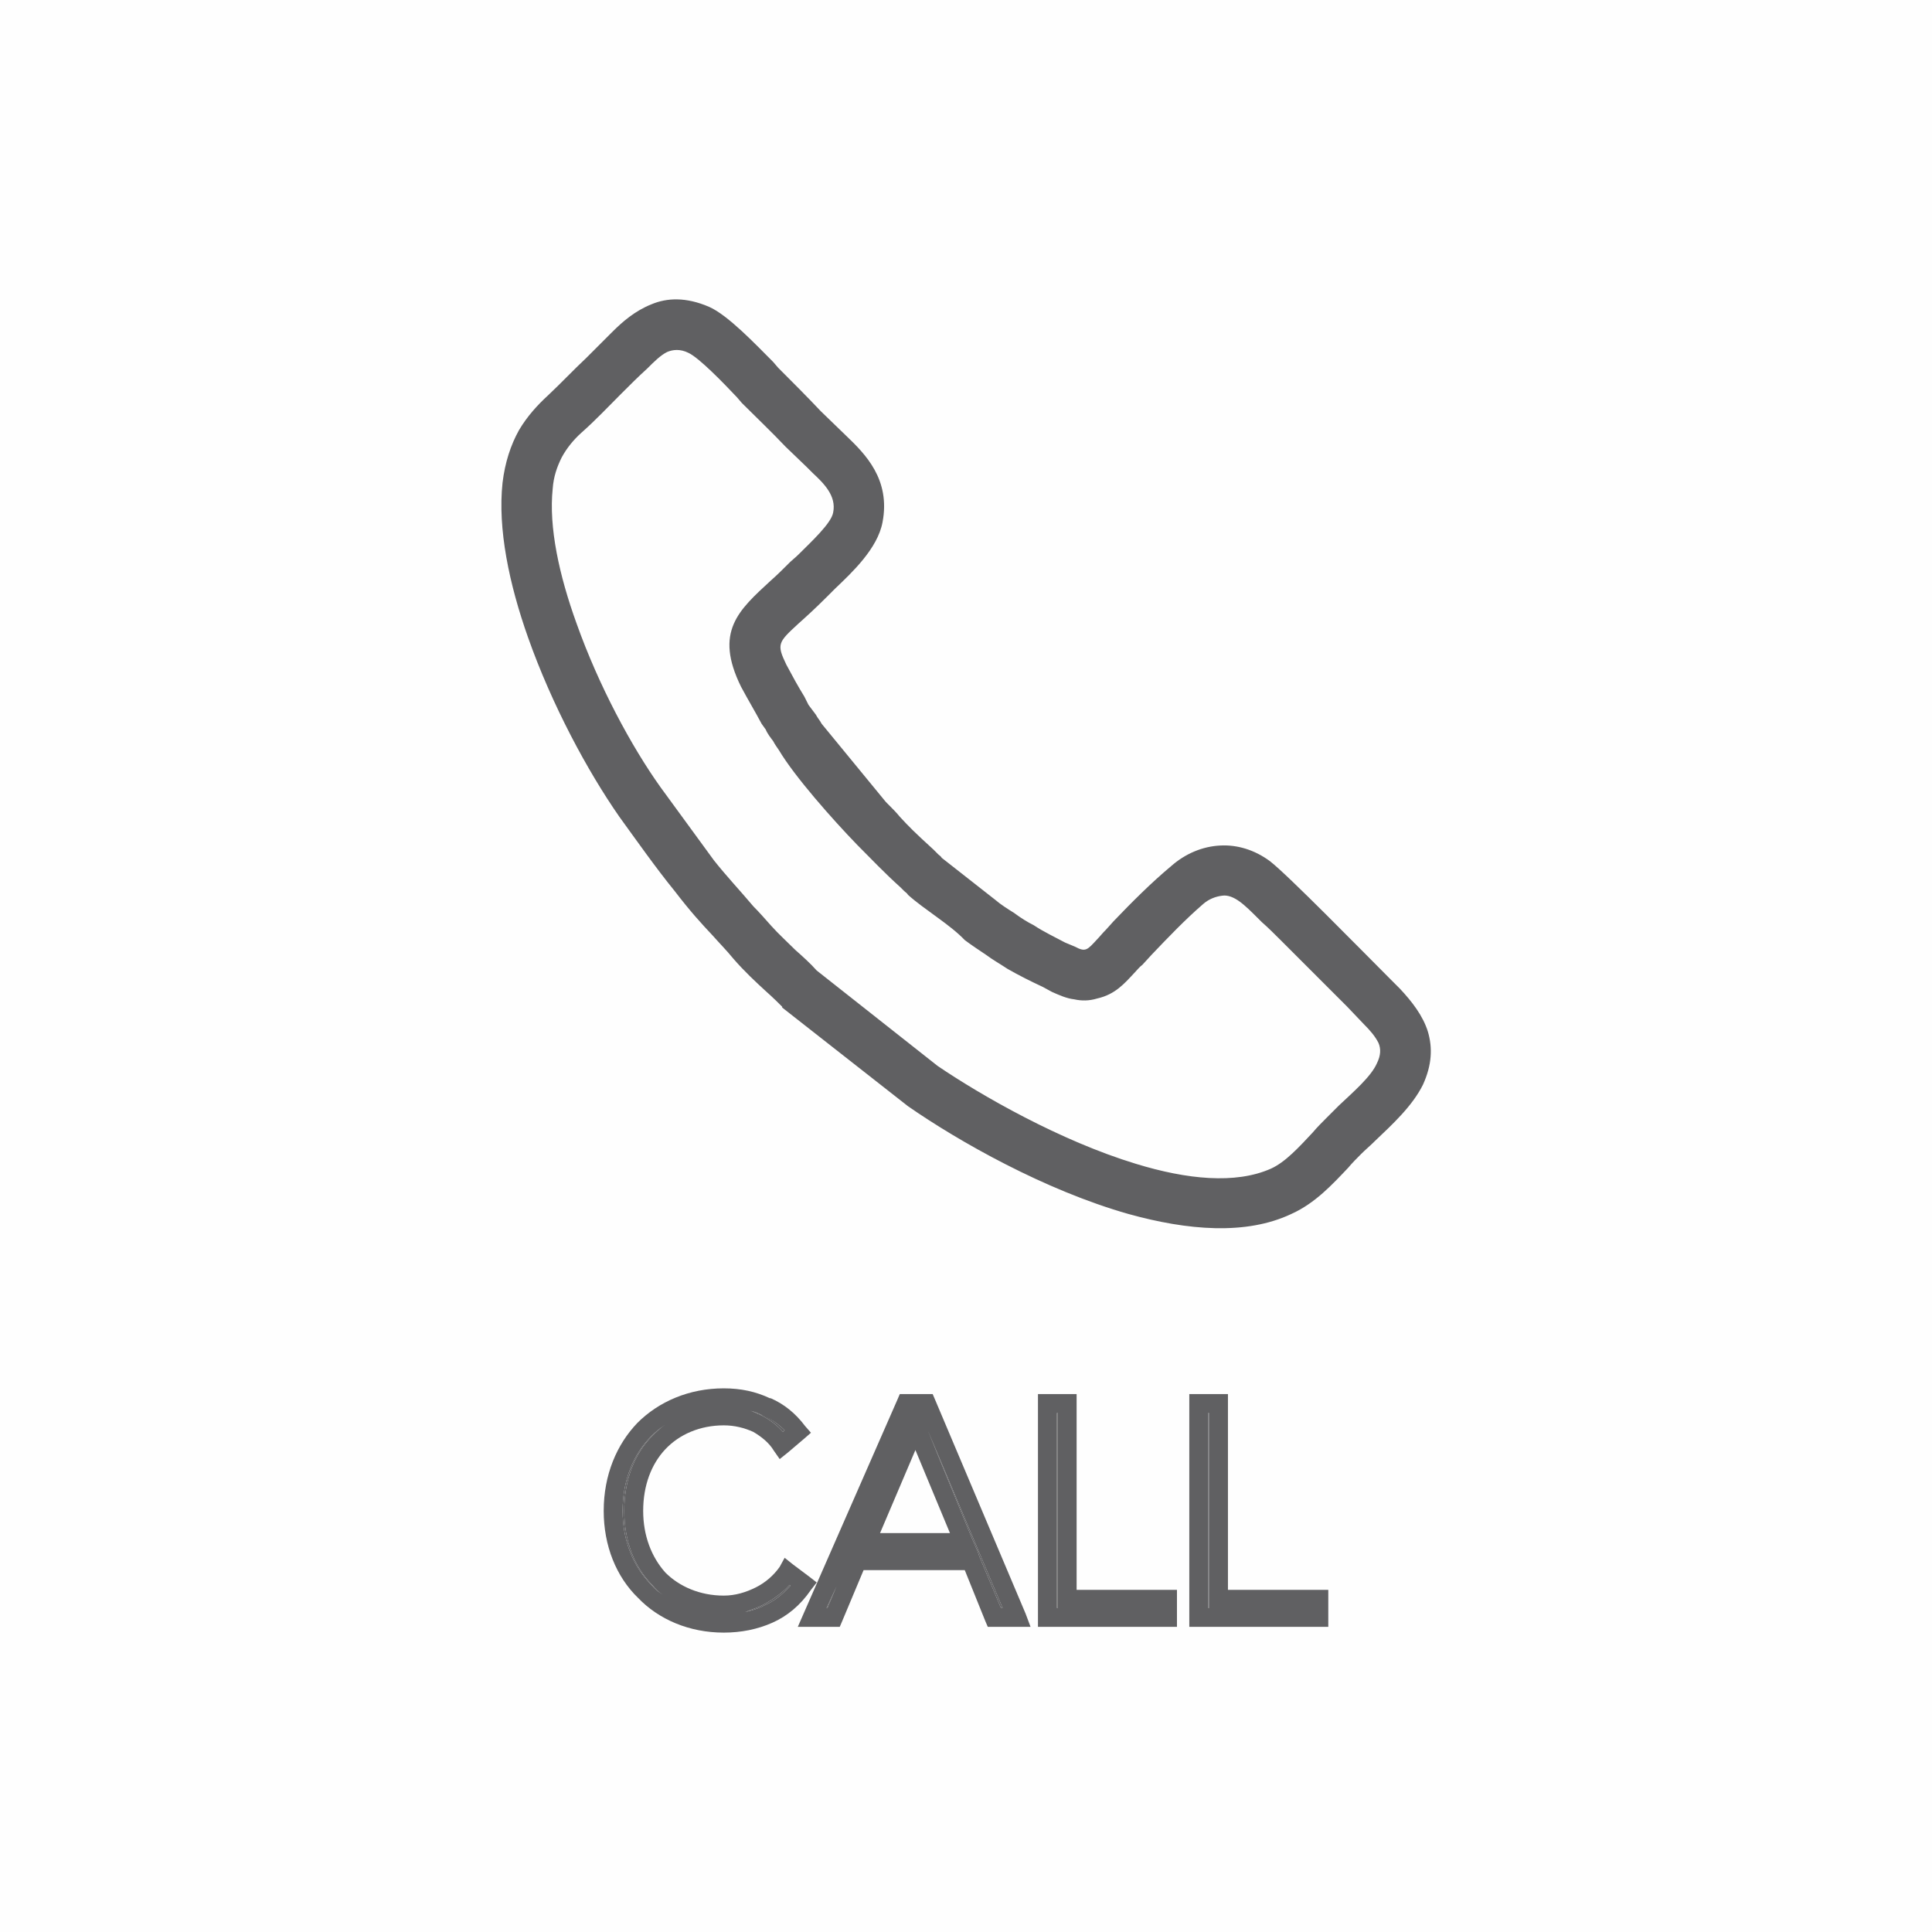 <?xml version="1.0" encoding="UTF-8"?>
<!DOCTYPE svg PUBLIC "-//W3C//DTD SVG 1.1//EN" "http://www.w3.org/Graphics/SVG/1.1/DTD/svg11.dtd">
<!-- Creator: CorelDRAW X7 -->
<svg xmlns="http://www.w3.org/2000/svg" xml:space="preserve" width="2.352in" height="2.352in" version="1.1" shape-rendering="geometricPrecision" text-rendering="geometricPrecision" image-rendering="optimizeQuality" fill-rule="evenodd" clip-rule="evenodd"
viewBox="0 0 2349 2349"
 xmlns:xlink="http://www.w3.org/1999/xlink">
 <g id="Layer_x0020_1">
  <g id="_2222840452064">
   <polygon fill="#FEFEFE" points="0,0 2349,0 2349,2349 0,2349 "/>
   <g>
    <path fill="#606062" d="M809 1732c-6,4 -12,9 -17,14 -22,22 -35,54 -35,91 0,36 13,68 35,90 4,5 9,9 14,12 -5,-3 -9,-7 -13,-12 -22,-22 -34,-54 -34,-90 0,-37 12,-69 34,-91 5,-5 10,-10 16,-14zm97 228c8,-2 16,-4 23,-8 12,-5 22,-13 32,-24l-1 -1c-8,9 -19,17 -30,23 -7,4 -16,7 -24,10zm5 -245c5,1 10,4 15,6 10,5 19,12 26,20l2 -2c-8,-8 -17,-14 -27,-19l0 1c-5,-3 -11,-5 -16,-6zm95 240l11 -26 -12 26 1 0zm183 -68l2 6 26 62 2 0 -91 -216 54 132 7 16 0 0zm97 -169l-1 0 0 237 1 0 0 -10 0 -227zm184 0l-1 0 0 237 1 0 0 -10 0 -227z"/>
    <path fill="#606062" fill-rule="nonzero" d="M809 1732c-6,4 -12,9 -17,14 -22,22 -35,54 -35,91 0,36 13,68 35,90 4,5 9,9 14,12 -5,-3 -9,-7 -13,-12 -22,-22 -34,-54 -34,-90 0,-37 12,-69 34,-91 5,-5 10,-10 16,-14zm-34 -2c26,-26 63,-42 105,-42 21,0 39,4 56,12l1 0c16,7 30,18 42,34l7 8 -8 7 -20 17 -10 8 -7 -10c-6,-10 -15,-17 -25,-23 -11,-5 -23,-8 -36,-8 -29,0 -54,11 -71,29 -17,18 -27,44 -27,75 0,30 10,56 27,75 17,17 42,28 71,28 14,0 27,-4 39,-10 12,-6 22,-15 29,-25l6 -11 10 8 20 15 9 7 -7 9c-13,19 -29,32 -47,40 -18,8 -38,12 -59,12 -42,0 -79,-16 -104,-42 -27,-26 -42,-64 -42,-106 0,-44 16,-81 41,-107zm131 230c8,-2 16,-4 23,-8 12,-5 22,-13 32,-24l-1 -1c-8,9 -19,17 -30,23 -7,4 -16,7 -24,10zm5 -245c5,1 10,4 15,6 10,5 19,12 26,20l2 -2c-8,-8 -17,-14 -27,-18l0 0c-5,-3 -11,-5 -16,-6zm95 240l11 -26 -12 26 1 0zm44 -46l-26 62 -3 7 -8 0 -25 0 -18 0 7 -16 114 -260 3 -7 8 0 25 0 7 0 3 7 110 260 6 16 -17 0 -27 0 -8 0 -3 -7 -25 -62 -123 0zm139 -22l2 6 26 62 2 0 -91 -216 54 132 7 16 0 0zm-34 -23l-42 -101 -43 101 85 0zm131 -146l-1 0 0 237 1 0 0 -10 0 -227zm-12 -23l24 0 11 0 0 11 0 227 110 0 12 0 0 12 0 22 0 11 -12 0 -145 0 -12 0 0 -11 0 -261 0 -11 12 0zm196 23l-1 0 0 237 1 0 0 -10 0 -227zm-13 -23l25 0 11 0 0 11 0 227 110 0 12 0 0 12 0 22 0 11 -12 0 -146 0 -11 0 0 -11 0 -261 0 -11 11 0z"/>
    <path fill="#606062" d="M1068 634c10,-53 -27,-84 -48,-105 -26,-26 -52,-51 -78,-78 -19,-19 -58,-62 -82,-73 -52,-23 -87,6 -112,30 -27,26 -51,52 -78,77 -24,21 -48,54 -53,103 -13,123 70,301 141,402l66 90c30,38 42,48 73,83 21,24 48,46 58,58l152 119c105,72 330,191 461,131 35,-16 60,-50 83,-72 23,-23 58,-50 73,-82 21,-45 3,-81 -26,-111 -24,-24 -133,-136 -158,-154 -37,-28 -81,-22 -113,5 -27,23 -53,52 -78,77 -24,25 -24,33 -45,23 -16,-9 -34,-17 -50,-27 -17,-10 -32,-20 -47,-31l-65 -52c-4,-4 -7,-7 -11,-10 -32,-28 -32,-31 -58,-58l-79 -96c-5,-8 -10,-15 -16,-23 -9,-17 -17,-31 -27,-50 -18,-37 -9,-29 49,-88 19,-18 60,-52 68,-88zm-79 550l148 116c89,61 302,176 410,126 26,-12 49,-43 69,-62 18,-18 53,-46 64,-69 10,-22 -2,-38 -18,-54 -25,-26 -51,-52 -77,-78 -15,-16 -31,-31 -47,-46 -8,-8 -18,-19 -28,-26 -16,-13 -35,-9 -50,4 -27,22 -51,49 -75,74 -17,17 -28,34 -52,40 -18,4 -35,0 -51,-8 -18,-9 -37,-18 -54,-28 -18,-11 -35,-22 -52,-35l-67 -53 -1 -1c-3,-3 -6,-7 -9,-10 -24,-20 -41,-38 -62,-61l-1 -1 -82 -100 -2 -3c-5,-8 -11,-16 -17,-25 -10,-17 -20,-34 -28,-52 -38,-75 11,-97 58,-145 13,-13 50,-45 54,-63 5,-26 -17,-43 -34,-60 -26,-26 -53,-52 -78,-78 -14,-14 -52,-55 -67,-62 -25,-11 -40,3 -57,20 -27,25 -52,52 -80,78 -21,19 -34,42 -37,71 -11,111 70,279 132,367l65 89c23,29 47,54 71,81 17,19 38,36 55,54z"/>
    <path fill="#606062" fill-rule="nonzero" d="M1062 632c9,-45 -20,-74 -41,-94l-31 -30c-17,-18 -34,-35 -52,-53l-6 -7c-21,-21 -54,-56 -75,-65 -24,-10 -44,-9 -61,-2 -18,7 -32,19 -44,31 -10,10 -21,20 -31,31 -16,16 -31,31 -48,46 -11,11 -22,24 -32,40 -9,16 -16,36 -18,59 -6,54 7,119 30,183 28,81 71,160 110,216l66 89c20,26 31,38 46,54 7,8 15,17 26,29 12,13 26,27 38,38 8,8 15,14 20,19l152 120c61,42 164,100 265,129 69,19 137,25 189,1 27,-12 47,-34 66,-54 5,-6 11,-12 16,-17 5,-6 11,-11 17,-17 20,-18 44,-40 55,-64 10,-21 11,-39 6,-56 -6,-18 -17,-33 -32,-48l-10 -11c-36,-36 -124,-126 -146,-143 -17,-12 -35,-18 -53,-17 -19,1 -37,9 -53,22 -23,20 -47,45 -69,67l-9 10c-4,5 -8,9 -11,12 -16,17 -20,22 -40,12l-12 -6c-13,-7 -27,-13 -39,-21 -9,-5 -17,-10 -24,-15 -8,-5 -16,-11 -24,-17 -16,-16 -46,-35 -65,-52 -2,-1 -4,-3 -5,-5 -2,-1 -3,-3 -5,-5 -24,-20 -31,-27 -42,-40 -5,-5 -10,-11 -17,-18 -24,-28 -59,-68 -80,-97 -2,-3 -4,-7 -7,-10 -3,-4 -5,-8 -8,-14l-6 -9c-8,-13 -14,-25 -22,-40 -16,-32 -13,-35 17,-63 9,-8 20,-18 33,-32 3,-3 7,-6 11,-10 20,-19 49,-47 55,-76zm-33 -102c23,22 54,53 44,105 -6,32 -37,61 -58,81 -4,4 -7,7 -10,10 -14,14 -25,24 -34,32 -25,23 -27,25 -15,50 8,15 14,26 22,39l5 10c3,4 6,8 9,12 2,4 5,7 7,11l78 95c8,8 13,13 17,18 11,12 18,19 41,40 2,2 4,4 6,6 1,1 3,2 4,4l65 51c7,6 15,11 23,16 8,6 16,11 24,15 12,8 25,14 38,21l12 5c13,7 15,4 27,-9 3,-3 6,-7 11,-12l9 -10c22,-23 46,-47 70,-67 17,-15 38,-24 60,-25 20,-1 41,5 60,19 22,17 111,108 147,144l11 11c15,16 28,33 34,52 6,20 5,41 -6,65 -13,26 -37,48 -58,68 -6,6 -12,11 -17,16 -5,5 -11,11 -16,17 -19,20 -40,43 -69,56 -55,26 -126,20 -198,0 -102,-29 -206,-88 -268,-131l-153 -120 0 -1c-4,-4 -11,-11 -20,-19 -12,-11 -26,-24 -39,-39 -9,-11 -18,-20 -25,-28 -15,-16 -27,-29 -47,-55 -22,-27 -46,-61 -67,-90 -39,-56 -82,-136 -111,-218 -23,-65 -37,-132 -31,-188 3,-25 10,-46 20,-64 10,-17 23,-31 35,-42 16,-15 31,-31 47,-46 10,-10 20,-20 31,-31 13,-13 28,-26 48,-34 19,-8 42,-9 70,3 23,10 57,46 78,67l6 7c18,18 35,35 52,53l31 30zm-36 650l147 116c53,36 149,91 241,119 62,19 121,25 164,6 18,-8 35,-27 51,-44 5,-6 11,-12 16,-17 5,-5 10,-10 16,-16 17,-16 39,-35 46,-51 5,-10 5,-18 2,-25 -4,-8 -10,-15 -18,-23l-20 -21c-19,-19 -38,-38 -57,-57l-23 -23c-8,-8 -16,-16 -24,-23l-5 -5c-7,-7 -15,-15 -22,-20 -7,-5 -14,-8 -21,-7 -8,1 -16,4 -23,10 -22,19 -43,41 -63,62l-11 12c-4,3 -6,6 -9,9 -13,14 -24,27 -46,32 -10,3 -19,3 -28,1 -9,-1 -18,-5 -27,-9l-11 -6c-15,-7 -29,-14 -43,-22 -9,-6 -18,-11 -26,-17 -9,-6 -18,-12 -26,-18 -18,-19 -49,-37 -69,-55 -1,-2 -3,-3 -5,-5 -1,-1 -3,-3 -4,-4 -20,-18 -35,-34 -53,-52 -30,-31 -76,-83 -95,-115 -2,-3 -5,-7 -7,-11 -3,-4 -7,-9 -9,-14l-5 -7c-8,-15 -17,-30 -25,-45 -33,-67 -3,-93 36,-129 8,-7 16,-15 24,-23 2,-2 6,-5 10,-9 15,-15 40,-38 42,-51 4,-20 -11,-35 -25,-48l-7 -7 -26 -25c-17,-18 -35,-35 -53,-53l-6 -7c-16,-17 -46,-48 -59,-54 -10,-5 -19,-4 -26,-1 -8,4 -16,12 -24,20 -11,10 -21,20 -32,31 -16,16 -31,32 -48,47 -10,9 -18,19 -24,30 -6,12 -10,24 -11,38 -5,47 8,106 29,164 27,76 67,150 102,199l65 89c15,19 32,37 48,56 7,7 14,15 22,24 9,10 19,19 29,29 9,8 18,16 26,25zm140 125l-147 -116 -1 -1c-8,-8 -17,-17 -26,-25 -10,-9 -20,-19 -29,-29 -7,-8 -15,-16 -22,-24 -17,-19 -33,-37 -49,-57 -17,-21 -53,-68 -66,-89 -34,-50 -76,-126 -103,-202 -22,-60 -35,-120 -29,-170 1,-15 5,-29 12,-41 6,-12 15,-23 26,-34 17,-15 32,-30 48,-46 10,-11 21,-21 32,-32 9,-8 17,-16 27,-21 10,-5 22,-6 36,0l0 0c15,7 46,40 62,57l7 7c17,18 35,35 53,53l31 31c17,16 35,33 29,59 -3,17 -29,41 -45,57 -4,4 -7,7 -10,9 -8,8 -16,16 -24,23 -36,33 -62,57 -33,116 7,15 16,29 24,44l4 7c3,5 6,10 9,14 3,3 5,7 8,11l1 3 82 99 11 11c17,18 32,34 52,51 1,2 3,3 5,5 1,2 2,3 4,4l1 2 67 52c8,7 16,13 25,18 8,6 17,11 26,17 14,8 28,15 42,22l12 6c7,4 15,6 23,8 7,1 15,1 23,-1 19,-4 29,-16 41,-29 3,-3 6,-6 8,-9l12 -12c20,-21 41,-43 64,-62 9,-8 19,-13 29,-13 10,-1 20,2 29,9 8,5 16,13 23,21l5 4c8,8 16,16 24,24l23 23c19,19 38,38 57,57l20 21c9,8 16,17 20,27 4,10 5,21 -1,34 -9,18 -31,38 -49,55 -6,5 -12,10 -16,15 -5,5 -10,10 -16,16 -16,18 -35,38 -55,47 -45,21 -107,14 -172,-5 -93,-29 -190,-84 -244,-121l0 0z"/>
   </g>
  </g>
 </g>
</svg>
